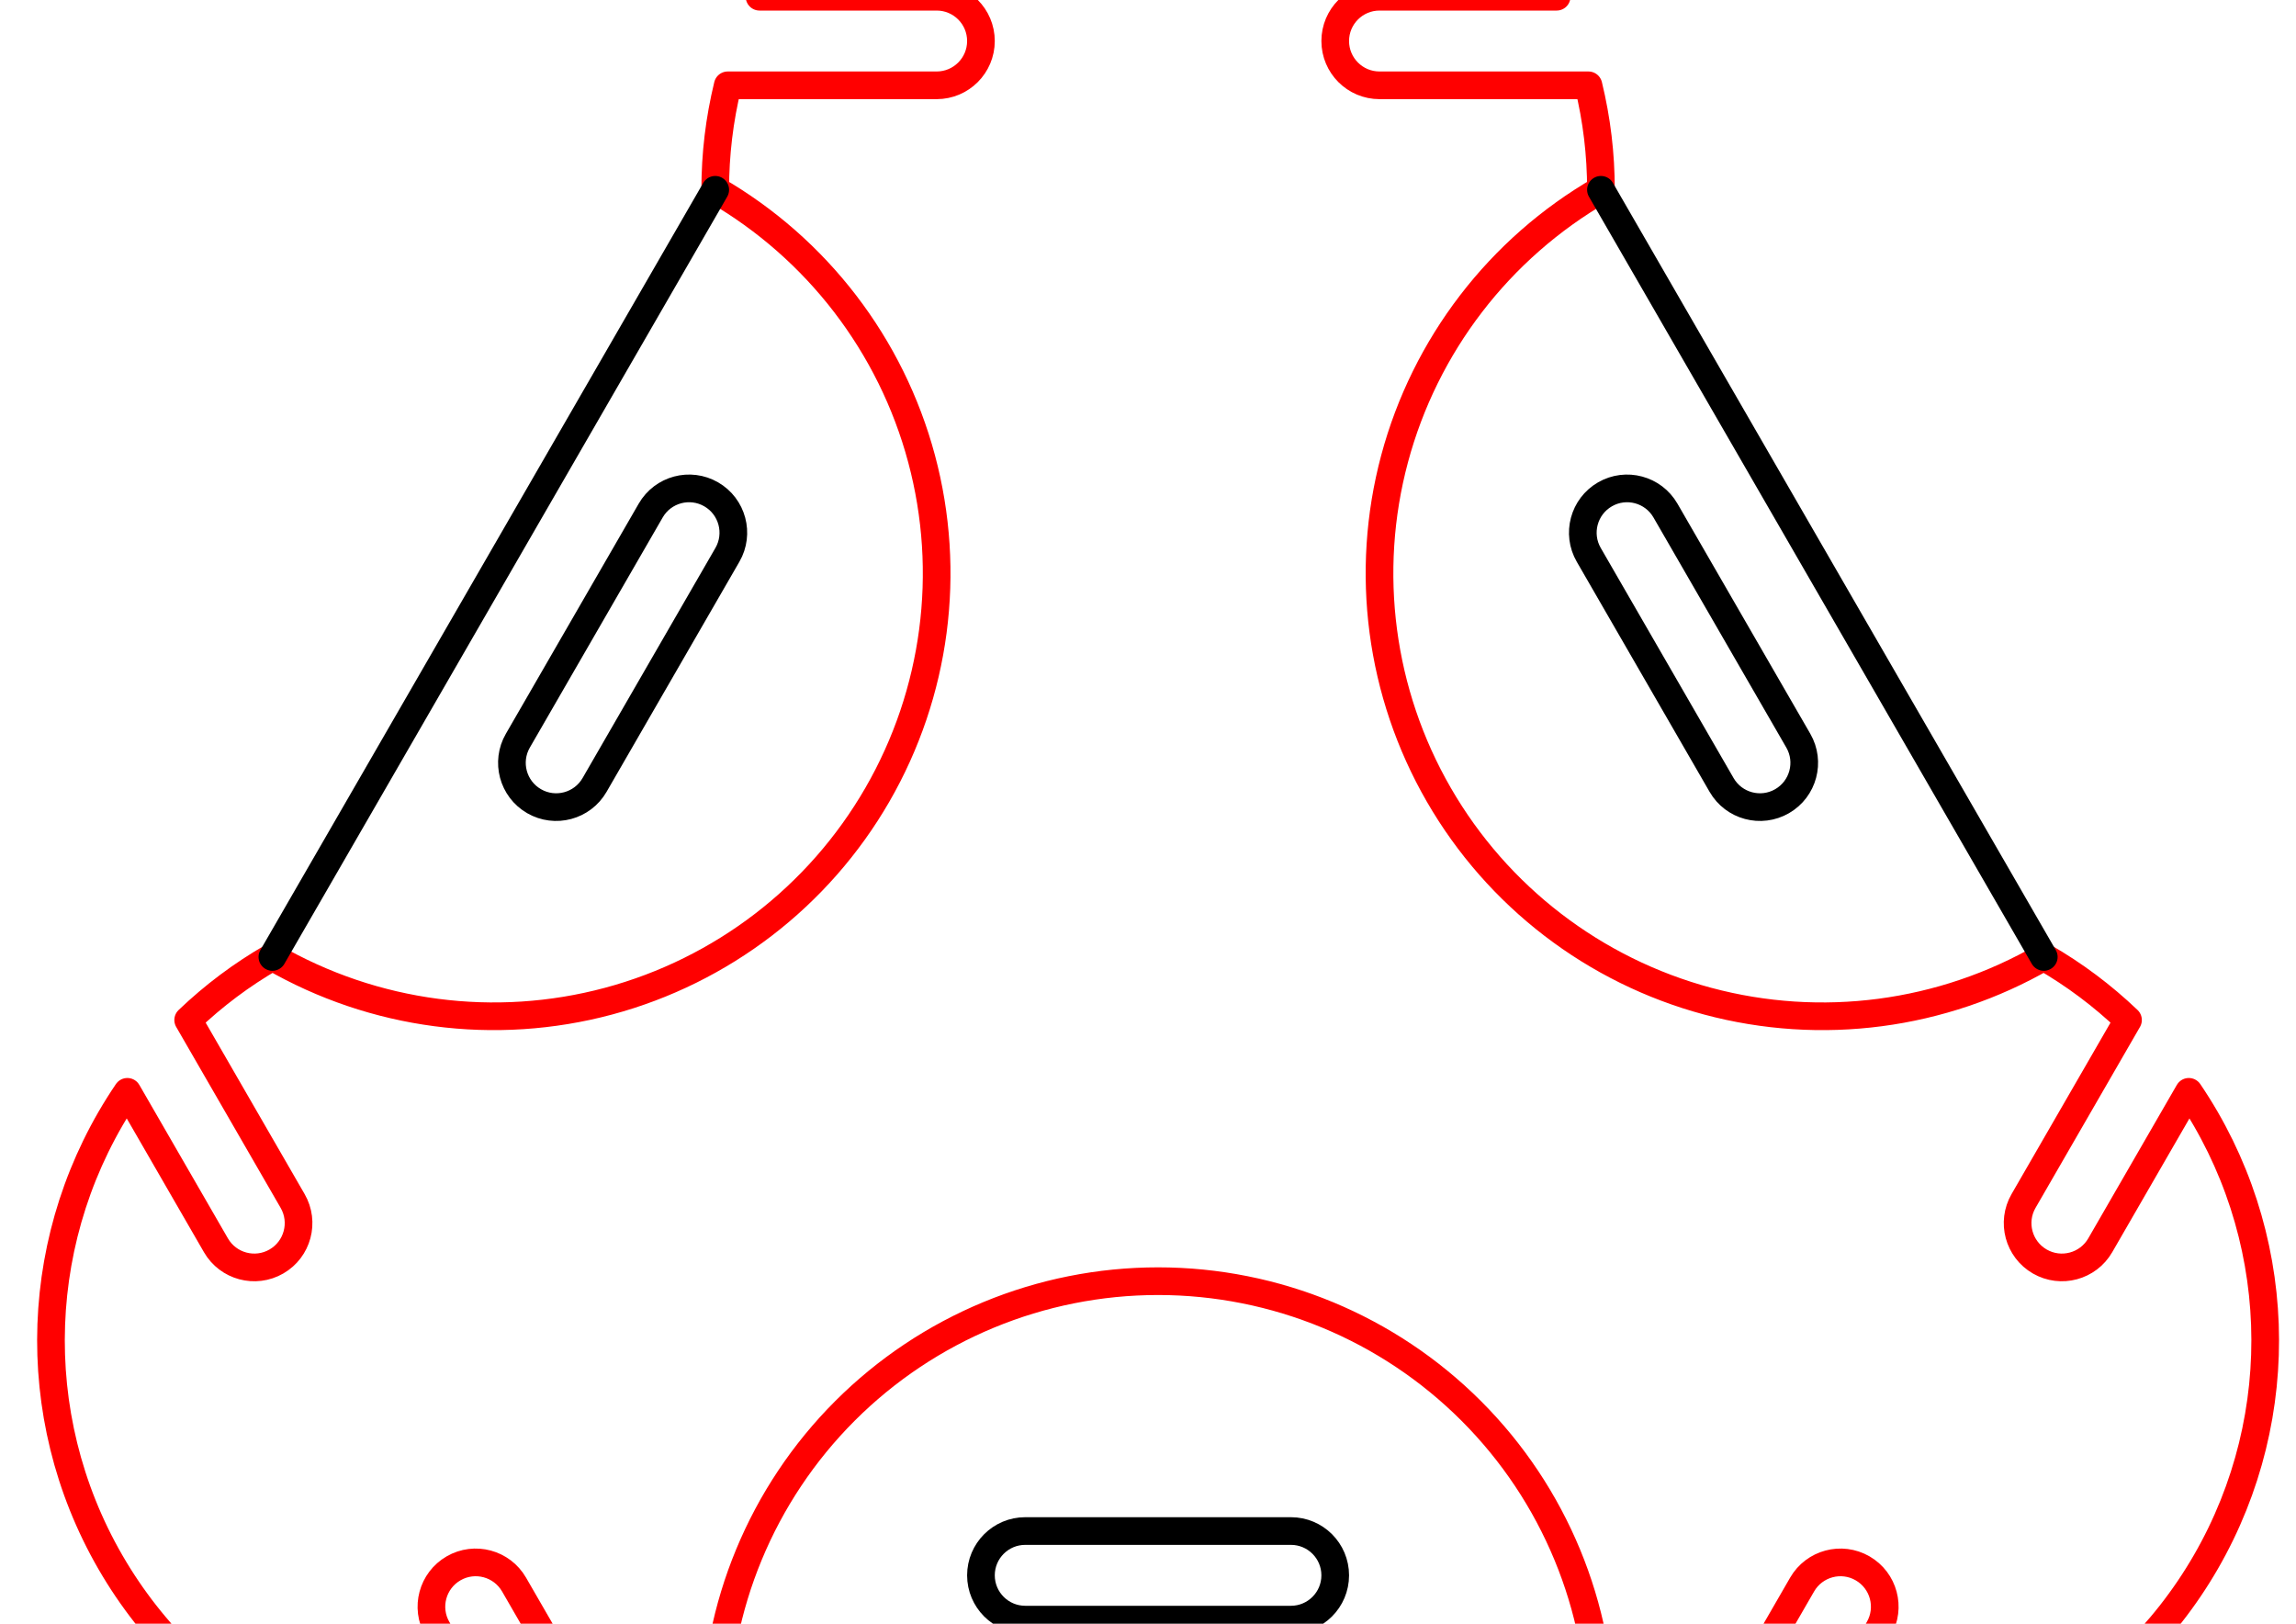 <?xml version="1.0" encoding="UTF-8" standalone="no"?>
<svg
   width="297mm"
   height="210mm"
   viewBox="0 0 1122.52 793.701"
   version="1.1"
   xml:space="preserve"
   style="clip-rule:evenodd;fill-rule:evenodd;stroke-linecap:round;stroke-linejoin:round"
   id="svg521"
   sodipodi:docname="tessa.svg"
   inkscape:version="1.1.2 (b8e25be8, 2022-02-05)"
   xmlns:inkscape="http://www.inkscape.org/namespaces/inkscape"
   xmlns:sodipodi="http://sodipodi.sourceforge.net/DTD/sodipodi-0.dtd"
   xmlns="http://www.w3.org/2000/svg"
   xmlns:svg="http://www.w3.org/2000/svg"><defs
     id="defs525" /><sodipodi:namedview
     id="namedview523"
     pagecolor="#ffffff"
     bordercolor="#666666"
     borderopacity="1.0"
     inkscape:pageshadow="2"
     inkscape:pageopacity="0.0"
     inkscape:pagecheckerboard="0"
     showgrid="false"
     inkscape:zoom="0.29495939"
     inkscape:cx="427.17746"
     inkscape:cy="-128.8313"
     inkscape:window-width="1553"
     inkscape:window-height="870"
     inkscape:window-x="0"
     inkscape:window-y="23"
     inkscape:window-maximized="0"
     inkscape:current-layer="svg521"
     showguides="false"
     units="mm"
     inkscape:document-units="mm" /><path
     d="m 598.781,-261.188 -13.355,138.31 c 75.784,6.76 142.457,52.802 175.622,121.277 h -86.603 c -11.957,0 -21.651,9.694 -21.651,21.652 0,11.957 9.694,21.651 21.651,21.651 h 102.145 c 4.102,16.896 6.111,33.686 6.111,51.075 -49.729,28.708 -86.015,75.997 -100.877,131.46 -14.864,55.467 -7.083,114.558 21.629,164.287 28.71,49.728 75.998,86.014 131.462,100.876 55.465,14.864 114.565,7.085 164.297,-21.628 15.06,8.695 28.594,18.828 41.177,30.829 l -51.072,88.459 c -5.979,10.357 -2.43,23.597 7.923,29.577 10.357,5.977 23.6,2.429 29.578,-7.926 l 43.3,-75 c 46.596,68.675 49.837,157.944 8.341,229.818 -41.497,71.873 -120.427,113.702 -203.201,107.685 l 43.301,-75.001 c 5.979,-10.354 2.431,-23.596 -7.925,-29.574 -10.355,-5.98 -23.597,-2.432 -29.576,7.923 l -51.072,88.46 c -16.684,-4.896 -32.228,-11.551 -47.286,-20.245 0,-57.42 -22.81,-112.489 -63.412,-153.094 -40.603,-40.603 -95.675,-63.415 -153.098,-63.415 -57.421,0 -112.489,22.809 -153.092,63.409 -40.604,40.604 -63.417,95.676 -63.417,153.099 -15.059,8.694 -30.602,15.349 -47.286,20.245 l -51.072,-88.46 c -5.979,-10.355 -19.22,-13.903 -29.576,-7.923 -10.355,5.979 -13.903,19.22 -7.925,29.574 l 43.302,75.001 C 174.35,877.232 95.42,835.403 53.924,763.53 12.428,691.656 15.669,602.387 62.267,533.712 l 43.3,75 c 5.98,10.355 19.22,13.903 29.577,7.926 10.354,-5.98 13.903,-19.22 7.925,-29.577 L 91.997,498.602 c 12.583,-12.002 26.117,-22.135 41.175,-30.829 49.728,28.711 108.824,36.49 164.288,21.631 55.467,-14.861 102.758,-51.148 131.47,-100.879 28.71,-49.728 36.491,-108.815 21.63,-164.279 -14.861,-55.467 -51.148,-102.758 -100.878,-131.469 0,-17.389 2.008,-34.179 6.111,-51.075 h 102.144 c 11.957,0 21.649,-9.694 21.649,-21.651 0,-11.958 -9.693,-21.652 -21.649,-21.652 h -86.603 c 33.164,-68.475 99.838,-114.517 175.621,-121.277 l -11.437,-138.31"
     style="clip-rule:evenodd;fill:none;fill-rule:nonzero;stroke:#ff0000;stroke-width:13.527px;stroke-linecap:round;stroke-linejoin:round"
     id="path4700-4" /><path
     d="m 879.198,362.06 c -21.651,-37.499 -43.303,-74.993 -64.953,-112.493 -5.98,-10.355 -19.22,-13.903 -29.577,-7.925 -10.354,5.978 -13.903,19.22 -7.925,29.575 21.651,37.499 43.303,74.993 64.954,112.493 5.979,10.355 19.22,13.903 29.576,7.925 10.355,-5.979 13.903,-19.22 7.925,-29.575 z"
     style="clip-rule:evenodd;fill:none;fill-rule:nonzero;stroke:#000000;stroke-width:13.527px;stroke-linecap:round;stroke-linejoin:round"
     id="path4696-0" /><path
     d="m 318.132,249.566 c -21.651,37.5 -43.301,74.994 -64.952,112.493 -5.979,10.355 -2.431,23.597 7.923,29.576 10.357,5.978 23.599,2.43 29.577,-7.925 21.651,-37.5 43.301,-74.995 64.952,-112.493 5.979,-10.355 2.431,-23.597 -7.925,-29.576 -10.355,-5.978 -23.597,-2.43 -29.576,7.925 z"
     style="clip-rule:evenodd;fill:none;fill-rule:nonzero;stroke:#000000;stroke-width:13.527px;stroke-linecap:round;stroke-linejoin:round"
     id="path4698-7" /><path
     d="m 501.237,791.704 h 129.905 c 11.958,0 21.651,-9.693 21.651,-21.651 0,-11.958 -9.693,-21.651 -21.651,-21.651 h -129.905 c -11.958,0 -21.651,9.693 -21.651,21.651 0,11.958 9.693,21.651 21.651,21.651 z"
     style="clip-rule:evenodd;fill:none;fill-rule:nonzero;stroke:#000000;stroke-width:13.527px;stroke-linecap:round;stroke-linejoin:round"
     id="path4702-5" /><path
     d="M 133.17,467.772 349.68,92.778"
     style="clip-rule:evenodd;fill:none;fill-rule:nonzero;stroke:#000000;stroke-width:13.527px;stroke-linecap:round;stroke-linejoin:round"
     id="path4704-7" /><path
     d="M 782.699,92.778 999.211,467.772"
     style="clip-rule:evenodd;fill:none;fill-rule:nonzero;stroke:#000000;stroke-width:13.527px;stroke-linecap:round;stroke-linejoin:round"
     id="path4706-5" /><path
     d="m 349.678,842.777 h 433.017"
     style="clip-rule:evenodd;fill:none;fill-rule:nonzero;stroke:#000000;stroke-width:13.527px;stroke-linecap:round;stroke-linejoin:round"
     id="path4708-0" /></svg>
